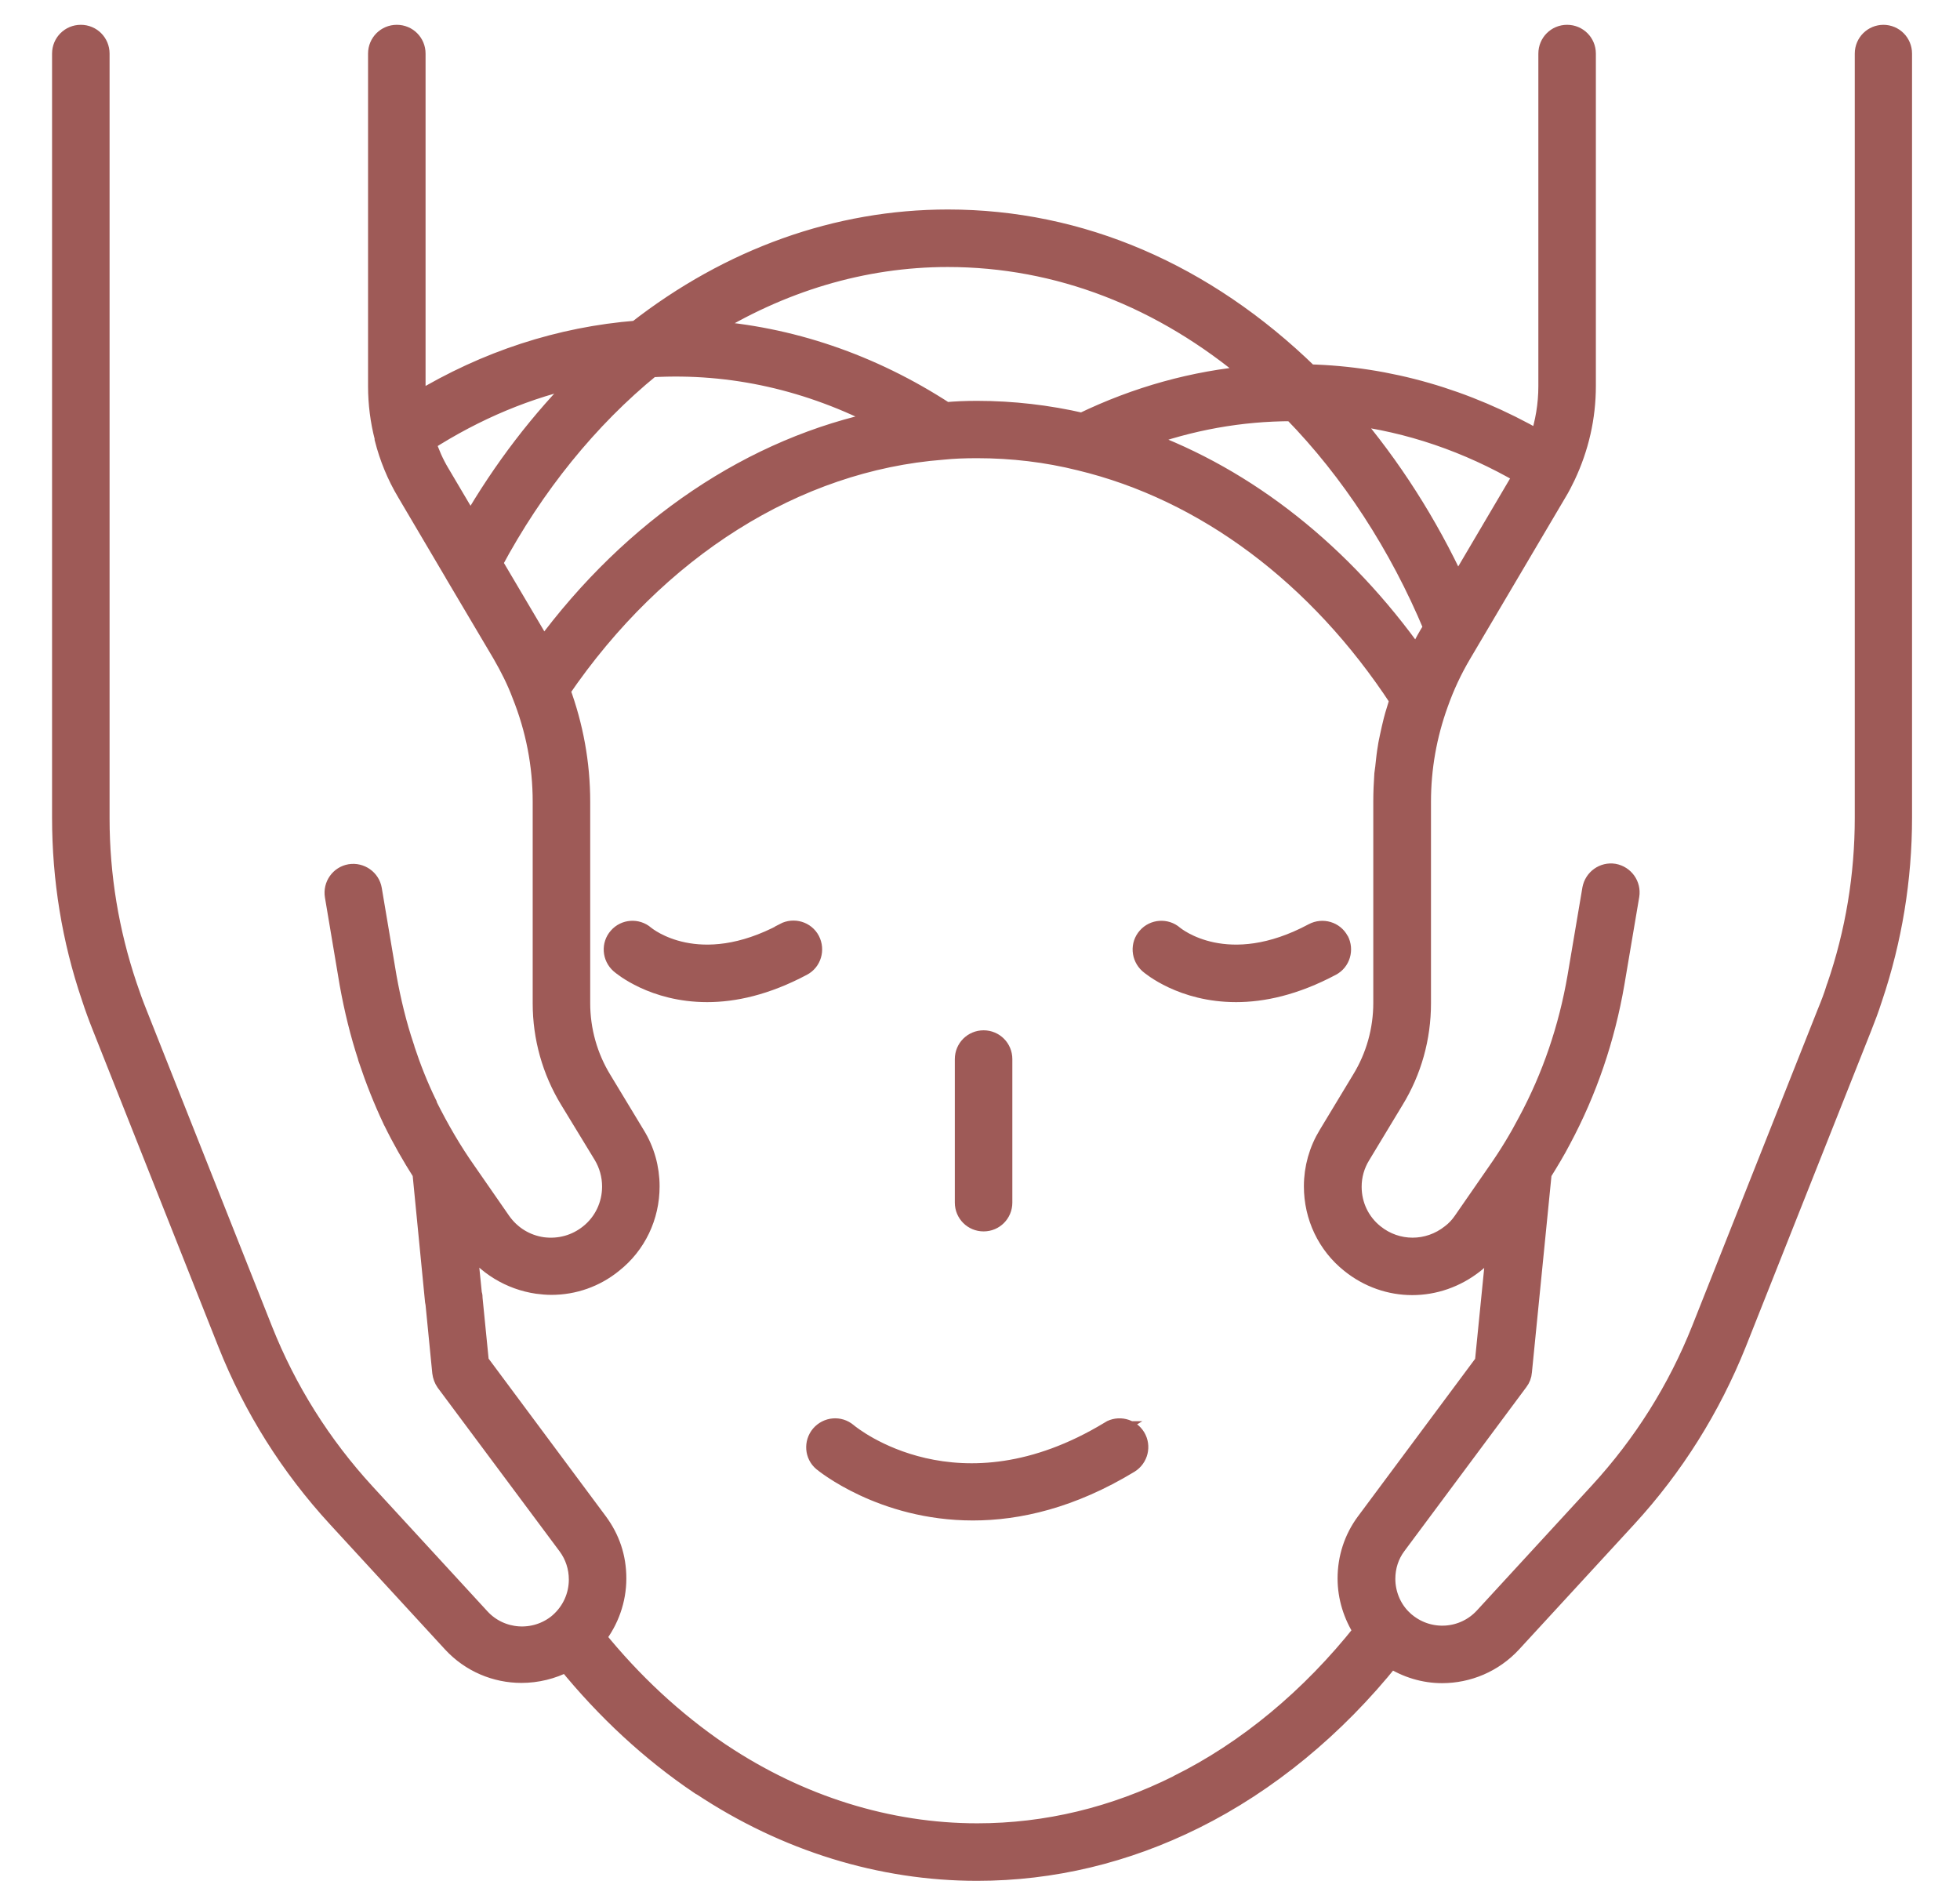 <svg width="32" height="31" viewBox="0 0 32 31" fill="none" xmlns="http://www.w3.org/2000/svg">
<path d="M30.752 0.555C30.574 0.555 30.432 0.697 30.432 0.875V13.348C30.432 14.293 30.279 15.22 29.974 16.107C29.974 16.114 29.97 16.122 29.967 16.125C29.924 16.264 29.874 16.395 29.818 16.53L27.769 21.696C27.378 22.68 26.817 23.571 26.1 24.352L24.222 26.394C23.895 26.749 23.345 26.791 22.965 26.482C22.936 26.461 22.915 26.436 22.887 26.411C22.723 26.244 22.631 26.01 22.631 25.776C22.631 25.577 22.691 25.389 22.808 25.233L24.8 22.555C24.836 22.509 24.857 22.452 24.861 22.396L25.184 19.15C25.298 18.966 25.408 18.785 25.5 18.607C25.922 17.819 26.217 16.959 26.373 16.05L26.615 14.62C26.643 14.445 26.526 14.282 26.352 14.25C26.178 14.222 26.015 14.339 25.983 14.513L25.741 15.944C25.596 16.785 25.326 17.577 24.932 18.309C24.793 18.575 24.627 18.852 24.435 19.125L23.874 19.935C23.82 20.013 23.756 20.081 23.682 20.137C23.316 20.428 22.808 20.428 22.446 20.137C22.215 19.953 22.081 19.676 22.081 19.374C22.081 19.193 22.13 19.019 22.226 18.863L22.769 17.964C23.061 17.488 23.213 16.942 23.213 16.381V13.089C23.213 12.539 23.309 12.003 23.494 11.491C23.593 11.211 23.718 10.941 23.874 10.678L25.429 8.044C25.482 7.958 25.528 7.866 25.571 7.777C25.791 7.312 25.905 6.815 25.905 6.3V0.875C25.905 0.697 25.763 0.555 25.585 0.555C25.408 0.555 25.266 0.697 25.266 0.875V6.304C25.266 6.606 25.216 6.897 25.124 7.177C23.934 6.495 22.666 6.133 21.374 6.098C19.677 4.447 17.642 3.57 15.476 3.57C13.669 3.57 11.915 4.198 10.395 5.384C9.142 5.484 7.938 5.874 6.816 6.552C6.809 6.467 6.798 6.382 6.798 6.297V0.875C6.798 0.697 6.656 0.555 6.479 0.555C6.301 0.555 6.159 0.697 6.159 0.875V6.304C6.159 6.588 6.195 6.872 6.266 7.145C6.266 7.145 6.266 7.149 6.266 7.152C6.266 7.156 6.266 7.159 6.266 7.163C6.344 7.468 6.465 7.767 6.631 8.044L7.391 9.332C7.391 9.332 7.402 9.354 7.409 9.364L8.187 10.678C8.314 10.898 8.425 11.118 8.51 11.346C8.733 11.903 8.847 12.489 8.847 13.089V16.381C8.847 16.938 9 17.485 9.291 17.961L9.838 18.859C9.93 19.012 9.98 19.189 9.98 19.37C9.98 19.672 9.845 19.953 9.614 20.137C9.401 20.308 9.135 20.382 8.861 20.347C8.588 20.308 8.35 20.162 8.19 19.935L7.626 19.122C7.388 18.785 7.182 18.429 6.99 18.046C6.99 18.042 6.987 18.039 6.987 18.035C6.987 18.035 6.987 18.035 6.987 18.032C6.987 18.028 6.987 18.025 6.983 18.021C6.844 17.737 6.724 17.435 6.621 17.123C6.621 17.109 6.614 17.098 6.61 17.084C6.489 16.725 6.397 16.345 6.326 15.951L6.085 14.52C6.056 14.346 5.889 14.229 5.715 14.257C5.541 14.286 5.424 14.453 5.453 14.627L5.694 16.061C5.769 16.477 5.868 16.881 5.992 17.258C5.992 17.272 5.999 17.282 6.003 17.297C6.117 17.638 6.248 17.968 6.394 18.277C6.394 18.28 6.397 18.287 6.401 18.291C6.401 18.294 6.404 18.302 6.408 18.305C6.553 18.603 6.713 18.88 6.884 19.15L7.089 21.245C7.089 21.245 7.093 21.273 7.097 21.288L7.207 22.406C7.214 22.463 7.235 22.52 7.267 22.566L9.259 25.24C9.376 25.399 9.437 25.588 9.437 25.787C9.437 26.053 9.323 26.305 9.12 26.482C9.113 26.486 9.106 26.493 9.103 26.497C8.726 26.802 8.176 26.763 7.849 26.408L5.971 24.366C5.254 23.585 4.693 22.694 4.302 21.71L2.253 16.544C2.193 16.395 2.14 16.249 2.087 16.09C1.792 15.213 1.639 14.296 1.639 13.359V0.875C1.639 0.697 1.497 0.555 1.32 0.555C1.142 0.555 1 0.697 1 0.875V13.348C1 14.353 1.16 15.34 1.479 16.278C1.533 16.445 1.593 16.608 1.657 16.768L3.706 21.934C4.125 22.988 4.728 23.947 5.499 24.785L7.377 26.827C7.679 27.154 8.094 27.324 8.513 27.324C8.762 27.324 9.018 27.264 9.248 27.143C9.884 27.924 10.612 28.602 11.418 29.145C11.428 29.153 11.439 29.16 11.45 29.163C12.827 30.076 14.383 30.555 15.952 30.555C17.184 30.555 18.381 30.267 19.51 29.706C20.703 29.113 21.804 28.208 22.709 27.079C22.965 27.242 23.252 27.328 23.544 27.328C23.966 27.328 24.385 27.157 24.69 26.827L26.569 24.785C27.339 23.947 27.939 22.988 28.362 21.934L30.411 16.771C30.471 16.619 30.528 16.469 30.578 16.313C30.578 16.306 30.581 16.299 30.585 16.292C30.904 15.344 31.067 14.353 31.067 13.348V0.875C31.067 0.697 30.925 0.555 30.748 0.555H30.752ZM21.101 6.73C22.045 7.696 22.833 8.906 23.391 10.245L23.323 10.355C23.252 10.476 23.188 10.6 23.128 10.724C21.928 9.031 20.373 7.795 18.636 7.167C19.432 6.875 20.256 6.726 21.097 6.726L21.101 6.73ZM23.792 9.563C23.32 8.541 22.716 7.6 22.02 6.787C23.004 6.907 23.955 7.23 24.861 7.756L23.796 9.563H23.792ZM20.447 6.119C19.489 6.201 18.558 6.46 17.667 6.89C17.113 6.762 16.534 6.694 15.952 6.694C15.767 6.694 15.601 6.701 15.441 6.716C14.23 5.927 12.895 5.473 11.521 5.381C12.742 4.617 14.091 4.209 15.473 4.209C17.269 4.209 18.974 4.869 20.447 6.119ZM6.962 7.22C7.771 6.701 8.627 6.343 9.518 6.155C8.822 6.843 8.201 7.653 7.682 8.551L7.189 7.717C7.093 7.557 7.022 7.39 6.965 7.22H6.962ZM8.055 9.194C8.73 7.93 9.618 6.836 10.633 6.009C11.943 5.934 13.218 6.226 14.411 6.851C12.291 7.28 10.328 8.597 8.865 10.586C8.826 10.508 8.787 10.43 8.741 10.355L8.055 9.194ZM19.226 29.131C18.186 29.65 17.085 29.916 15.956 29.916C14.503 29.916 13.058 29.465 11.78 28.613C11.769 28.606 11.762 28.602 11.752 28.595C11.006 28.087 10.331 27.459 9.742 26.731C9.955 26.458 10.076 26.12 10.076 25.769C10.076 25.417 9.969 25.112 9.77 24.842L7.832 22.236L7.729 21.199C7.729 21.174 7.729 21.149 7.718 21.124L7.629 20.24L7.665 20.294C7.924 20.663 8.329 20.908 8.773 20.972C8.851 20.982 8.925 20.989 9.003 20.989C9.369 20.989 9.724 20.865 10.012 20.631C10.399 20.326 10.619 19.864 10.619 19.367C10.619 19.069 10.537 18.777 10.381 18.525L9.838 17.627C9.607 17.251 9.486 16.817 9.486 16.377V13.086C9.486 12.461 9.373 11.85 9.16 11.271C10.736 8.963 12.994 7.539 15.391 7.355C15.565 7.337 15.746 7.33 15.952 7.33C16.524 7.33 17.088 7.397 17.628 7.532C19.666 8.022 21.512 9.4 22.837 11.424C22.819 11.481 22.805 11.537 22.787 11.591C22.769 11.648 22.752 11.704 22.738 11.761C22.716 11.85 22.695 11.939 22.677 12.027C22.666 12.084 22.652 12.138 22.645 12.194C22.627 12.294 22.617 12.393 22.606 12.493C22.603 12.542 22.592 12.588 22.588 12.635C22.578 12.784 22.571 12.933 22.571 13.082V16.374C22.571 16.814 22.45 17.247 22.219 17.623L21.676 18.522C21.52 18.777 21.438 19.069 21.438 19.367C21.438 19.864 21.658 20.326 22.041 20.631C22.34 20.872 22.698 20.993 23.057 20.993C23.416 20.993 23.774 20.872 24.076 20.634C24.197 20.538 24.303 20.425 24.392 20.297L24.428 20.247L24.229 22.239L22.29 24.846C22.091 25.115 21.988 25.435 21.988 25.769C21.988 26.074 22.081 26.372 22.247 26.628C21.392 27.707 20.351 28.574 19.222 29.131H19.226Z" fill="#9E5A57" stroke="#9E5A57" stroke-width="0.3"/>
<path d="M21.871 15.351C21.789 15.195 21.594 15.138 21.438 15.22C20.042 15.969 19.208 15.291 19.169 15.259C19.038 15.145 18.835 15.159 18.721 15.291C18.604 15.422 18.619 15.624 18.75 15.742C18.782 15.77 19.3 16.21 20.181 16.21C20.618 16.21 21.14 16.1 21.74 15.781C21.896 15.699 21.953 15.504 21.871 15.347V15.351Z" fill="#9E5A57" stroke="#9E5A57" stroke-width="0.3"/>
<path d="M12.803 15.22C11.407 15.969 10.573 15.291 10.534 15.259C10.402 15.145 10.2 15.159 10.086 15.291C9.969 15.422 9.983 15.624 10.115 15.742C10.147 15.77 10.665 16.21 11.546 16.21C11.982 16.21 12.504 16.1 13.104 15.781C13.261 15.699 13.317 15.504 13.236 15.347C13.154 15.191 12.959 15.134 12.803 15.216V15.22Z" fill="#9E5A57" stroke="#9E5A57" stroke-width="0.3"/>
<path d="M18.115 23.351C15.647 24.849 13.911 23.44 13.84 23.379C13.705 23.266 13.506 23.283 13.389 23.418C13.275 23.553 13.289 23.756 13.424 23.869C13.438 23.88 14.393 24.672 15.885 24.672C16.623 24.672 17.493 24.476 18.445 23.898C18.594 23.805 18.644 23.61 18.551 23.457C18.459 23.308 18.264 23.259 18.111 23.351H18.115Z" fill="#9E5A57" stroke="#9E5A57" stroke-width="0.3"/>
<path d="M16.059 19.953C16.236 19.953 16.378 19.811 16.378 19.633V17.29C16.378 17.112 16.236 16.97 16.059 16.97C15.881 16.97 15.739 17.112 15.739 17.29V19.633C15.739 19.811 15.881 19.953 16.059 19.953Z" fill="#9E5A57" stroke="#9E5A57" stroke-width="0.3"/>
</svg>
